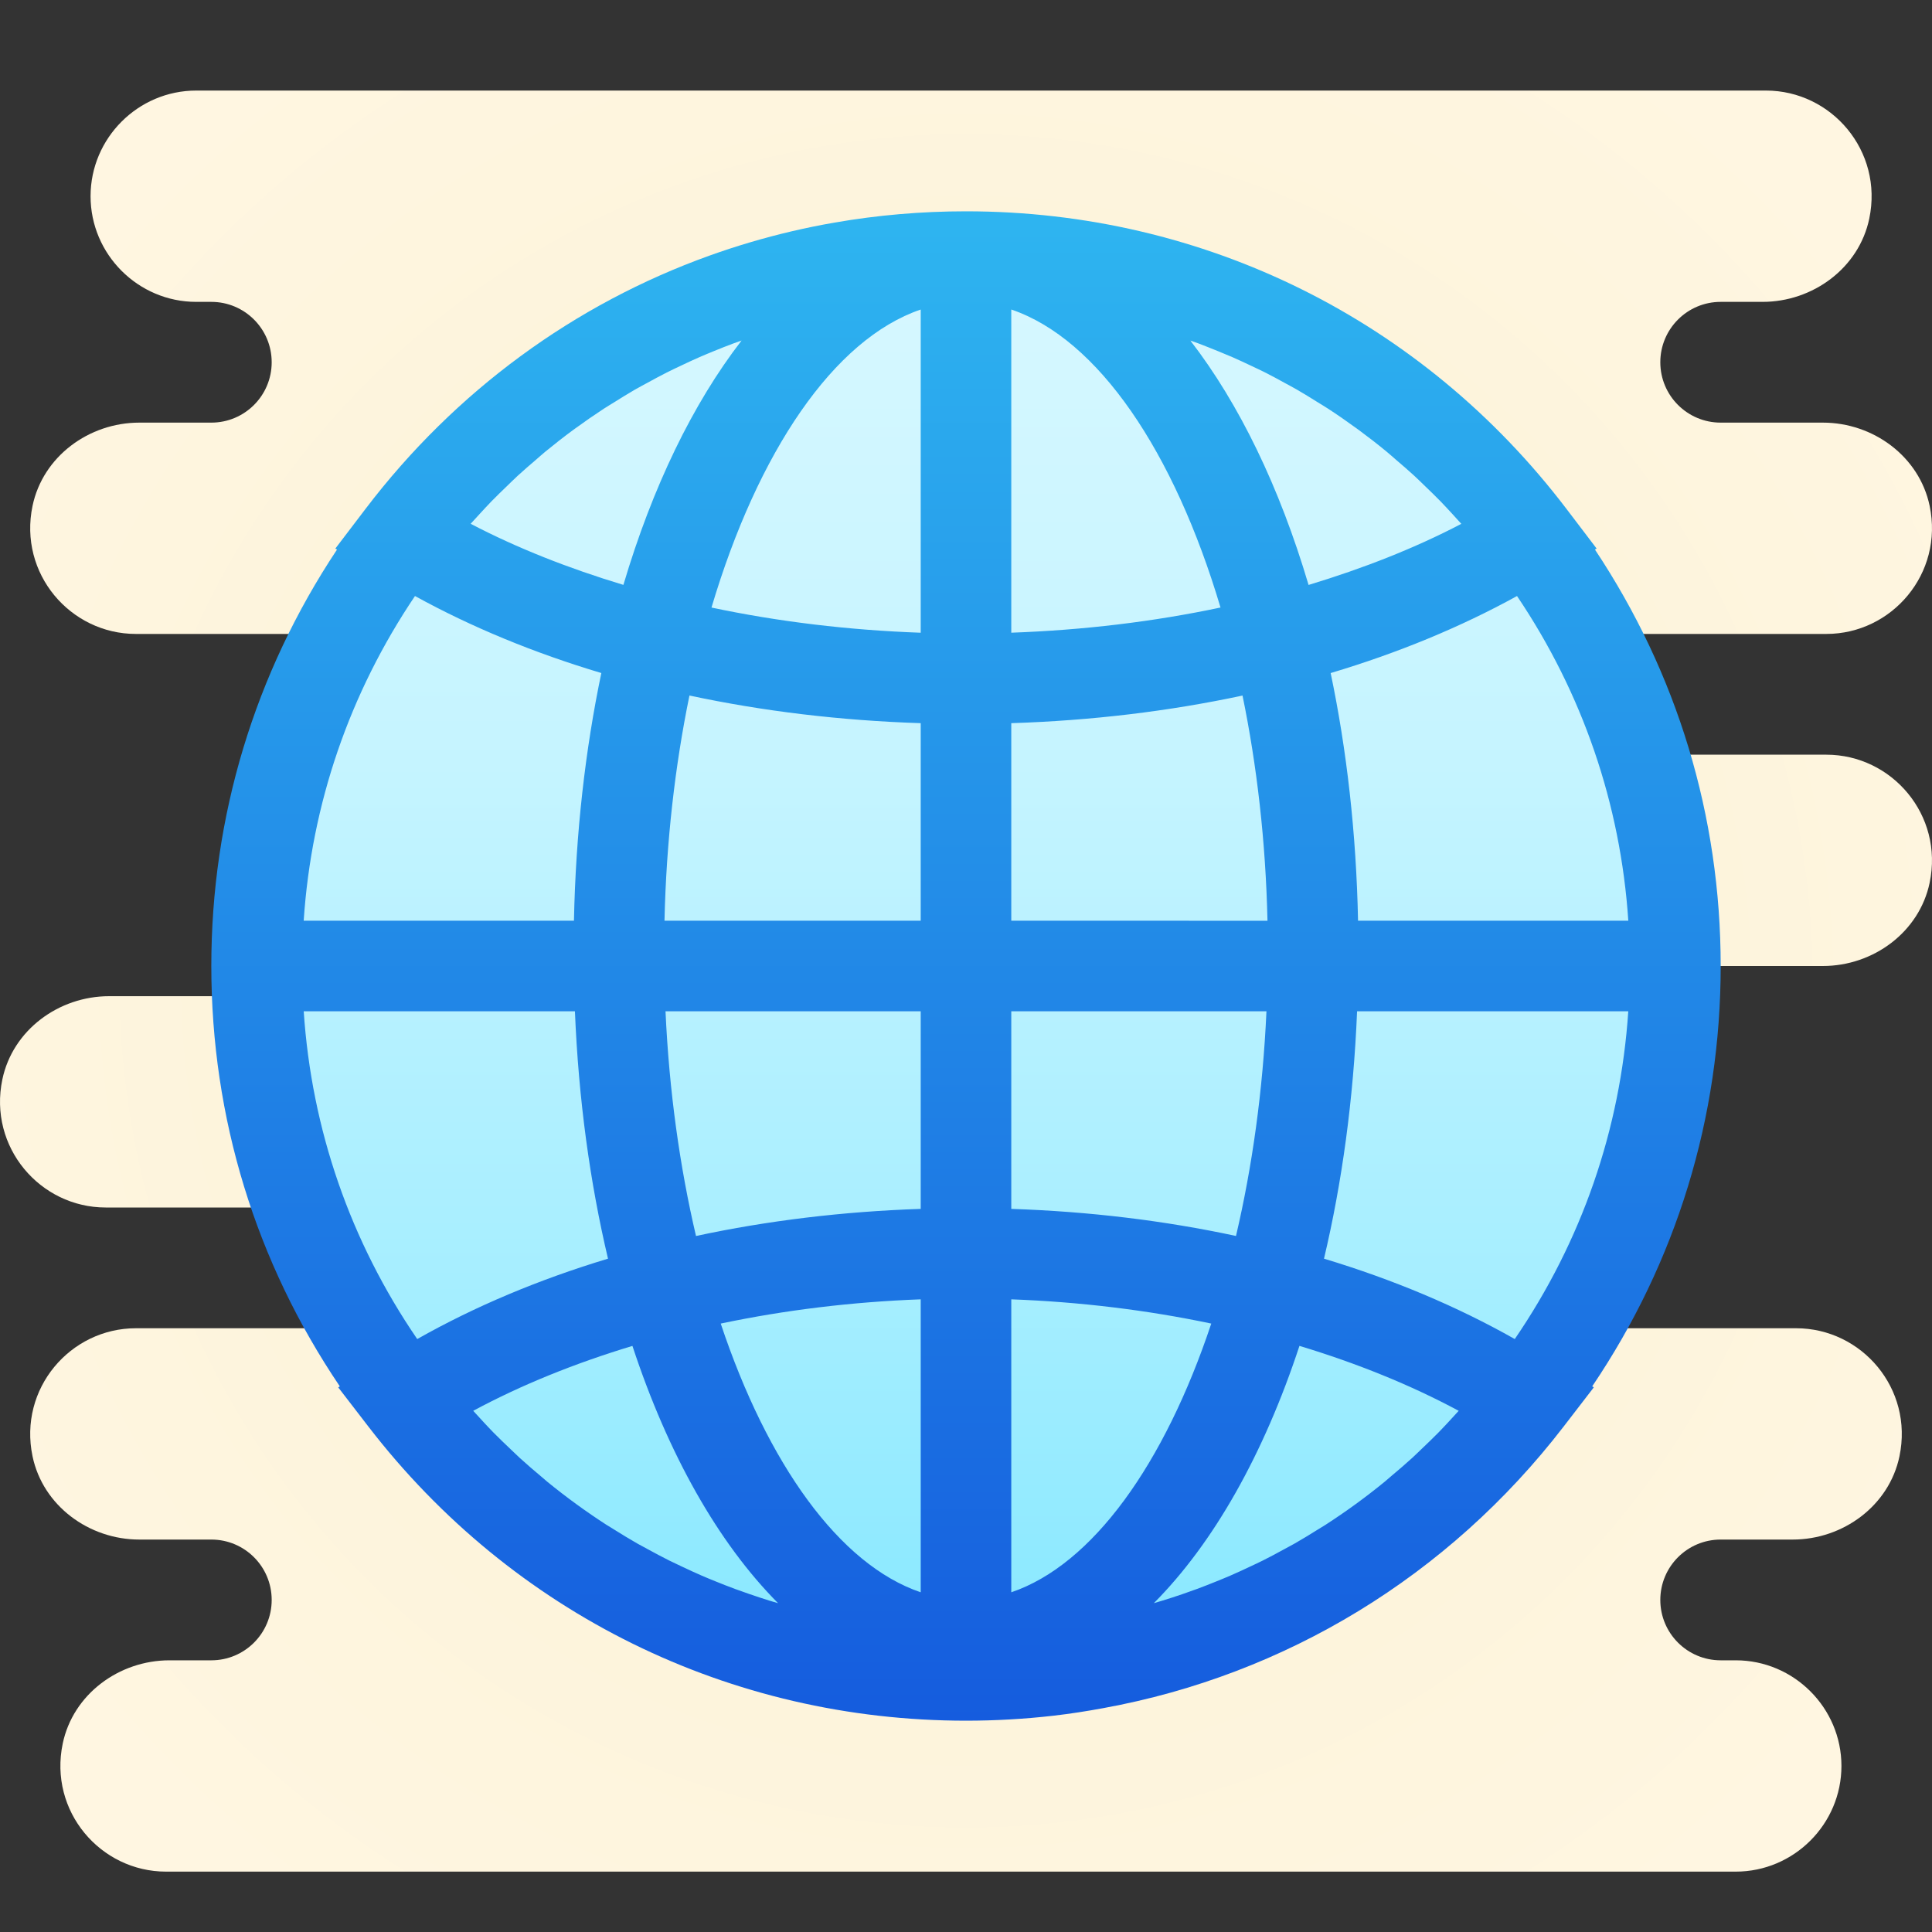 <svg xmlns="http://www.w3.org/2000/svg"  viewBox="0 0 64 64" width="64px" height="64px"><rect x="0" y="0" width="64" height="64" fill="#333333" stroke="none"/><radialGradient id="Pqxcj0tXKtLCZh2XxETYta" cx="32" cy="2342.5" r="38.273" gradientTransform="translate(0 -2310)" gradientUnits="userSpaceOnUse"><stop offset="0" stop-color="#f4e9c3"/><stop offset=".219" stop-color="#f8eecd"/><stop offset=".644" stop-color="#fdf4dc"/><stop offset="1" stop-color="#fff6e1"/></radialGradient><path fill="url(#Pqxcj0tXKtLCZh2XxETYta)" d="M49,21h11.5c2.168,0,3.892-1.998,3.422-4.243C63.58,15.122,62.056,14,60.385,14H57	c-1.105,0-2-0.895-2-2s0.895-2,2-2h1.385c1.67,0,3.195-1.122,3.537-2.757C62.392,4.998,60.668,3,58.5,3H34.006H32.5h-26	C4.575,3,3,4.575,3,6.5S4.575,10,6.5,10H7c1.105,0,2,0.895,2,2s-0.895,2-2,2H4.615c-1.67,0-3.195,1.122-3.537,2.757	C0.608,19.002,2.332,21,4.5,21H18v12H3.615c-1.67,0-3.195,1.122-3.537,2.757C-0.392,38.002,1.332,40,3.5,40H15c1.105,0,2,0.895,2,2	s-0.895,2-2,2H4.5c-2.168,0-3.892,1.998-3.422,4.243C1.42,49.878,2.945,51,4.615,51H7c1.105,0,2,0.895,2,2s-0.895,2-2,2H5.615	c-1.67,0-3.195,1.122-3.537,2.757C1.608,60.002,3.332,62,5.5,62h25.494H32.5h25c1.925,0,3.5-1.575,3.5-3.5S59.425,55,57.5,55H57	c-1.105,0-2-0.895-2-2s0.895-2,2-2h2.385c1.67,0,3.195-1.122,3.537-2.757C63.392,45.998,61.668,44,59.5,44H47V32h13.385	c1.67,0,3.195-1.122,3.537-2.757C64.392,26.998,62.668,25,60.5,25H49c-1.105,0-2-0.895-2-2S47.895,21,49,21z"/><linearGradient id="Pqxcj0tXKtLCZh2XxETYtb" x1="32" x2="32" y1="95.714" y2="8.548" gradientTransform="matrix(1 0 0 -1 0 66)" gradientUnits="userSpaceOnUse"><stop offset="0" stop-color="#dff9ff"/><stop offset="0" stop-color="#dff9ff"/><stop offset=".426" stop-color="#d8f8ff"/><stop offset=".631" stop-color="#c5f4ff"/><stop offset=".834" stop-color="#a5eeff"/><stop offset="1" stop-color="#81e7ff"/></linearGradient><path fill="url(#Pqxcj0tXKtLCZh2XxETYtb)" d="M55.5,32c0,5.4-1.82,10.37-4.89,14.34C46.32,51.91,39.58,55.5,32,55.5s-14.32-3.59-18.61-9.16	C10.32,42.37,8.5,37.4,8.5,32c0-5.35,1.79-10.28,4.8-14.23C17.59,12.13,24.37,8.5,32,8.5s14.41,3.63,18.7,9.27	C53.71,21.72,55.5,26.65,55.5,32z"/><linearGradient id="Pqxcj0tXKtLCZh2XxETYtc" x1="32" x2="32" y1="9" y2="59" gradientTransform="matrix(1 0 0 -1 0 66)" gradientUnits="userSpaceOnUse"><stop offset="0" stop-color="#155cde"/><stop offset="1" stop-color="#2eb5f0"/></linearGradient><path fill="url(#Pqxcj0tXKtLCZh2XxETYtc)" d="M52.744,45.925C55.526,41.806,57,37.029,57,32c0-4.969-1.443-9.701-4.165-13.795l0.055-0.034	l-0.996-1.31C47.127,10.595,39.876,7,32,7c-1.477,0-2.931,0.126-4.352,0.373c-0.947,0.164-1.879,0.382-2.792,0.652	C24.4,8.16,23.948,8.307,23.501,8.468c-4.466,1.604-8.416,4.477-11.395,8.393c-0.001,0.001-0.002,0.003-0.003,0.004l-0.994,1.306	l0.055,0.034C8.443,22.3,7,27.032,7,32c0,5.031,1.475,9.809,4.257,13.925l-0.053,0.034l0.998,1.296C16.971,53.448,24.188,57,32,57	c0.977,0,1.944-0.056,2.898-0.165c0.557-0.064,1.109-0.151,1.657-0.252c6.018-1.099,11.418-4.361,15.242-9.326	c0.001-0.002,0.002-0.003,0.004-0.005l0.996-1.294L52.744,45.925z M47.979,47.108c-0.109,0.116-0.217,0.233-0.328,0.346	c-0.184,0.187-0.373,0.368-0.562,0.548c-0.104,0.099-0.206,0.2-0.312,0.297c-0.218,0.199-0.442,0.39-0.667,0.579	c-0.083,0.07-0.163,0.143-0.246,0.211c-0.626,0.511-1.278,0.985-1.952,1.421c-0.093,0.06-0.189,0.115-0.283,0.174	c-0.244,0.152-0.488,0.303-0.738,0.445c-0.126,0.072-0.255,0.138-0.382,0.208c-0.222,0.121-0.445,0.242-0.672,0.355	c-0.141,0.071-0.285,0.137-0.428,0.204c-0.217,0.103-0.435,0.204-0.655,0.299c-0.152,0.066-0.305,0.128-0.458,0.19	c-0.216,0.088-0.433,0.173-0.652,0.254c-0.159,0.059-0.319,0.115-0.479,0.17c-0.218,0.075-0.438,0.146-0.659,0.214	c-0.094,0.029-0.189,0.056-0.284,0.084c1.985-1.997,3.643-4.938,4.824-8.523c1.901,0.575,3.681,1.293,5.275,2.151	C48.208,46.86,48.095,46.985,47.979,47.108z M24.828,52.806c-0.156-0.053-0.311-0.108-0.466-0.165	c-0.224-0.083-0.447-0.17-0.668-0.26c-0.148-0.06-0.296-0.12-0.443-0.184c-0.227-0.098-0.452-0.203-0.676-0.309	c-0.136-0.064-0.272-0.127-0.407-0.194c-0.238-0.119-0.472-0.245-0.705-0.372c-0.116-0.063-0.233-0.124-0.348-0.189	c-0.269-0.154-0.534-0.316-0.797-0.481c-0.074-0.047-0.151-0.09-0.225-0.138c-0.679-0.439-1.336-0.917-1.967-1.432	c-0.065-0.053-0.127-0.11-0.191-0.164c-0.244-0.204-0.486-0.411-0.722-0.627c-0.095-0.087-0.187-0.178-0.28-0.266	c-0.2-0.19-0.4-0.381-0.594-0.578c-0.104-0.106-0.204-0.215-0.306-0.323c-0.12-0.128-0.239-0.258-0.357-0.389	c1.593-0.858,3.373-1.576,5.274-2.15c1.181,3.585,2.84,6.526,4.825,8.523c-0.093-0.027-0.185-0.054-0.278-0.082	C25.275,52.956,25.051,52.883,24.828,52.806z M15.912,17.001c0.12-0.13,0.24-0.261,0.363-0.388c0.169-0.174,0.343-0.341,0.516-0.508	c0.119-0.115,0.237-0.232,0.358-0.344c0.198-0.182,0.401-0.356,0.604-0.53c0.104-0.089,0.204-0.181,0.309-0.267	c0.304-0.25,0.614-0.492,0.93-0.725c0.025-0.018,0.049-0.035,0.074-0.053c0.308-0.225,0.621-0.441,0.939-0.649	c0.112-0.073,0.228-0.141,0.342-0.212c0.226-0.142,0.453-0.283,0.684-0.417c0.137-0.079,0.277-0.152,0.415-0.227	c0.213-0.116,0.426-0.233,0.642-0.342c0.15-0.076,0.303-0.147,0.455-0.219c0.21-0.1,0.421-0.199,0.634-0.292	c0.158-0.069,0.318-0.134,0.478-0.2c0.212-0.087,0.425-0.171,0.64-0.251c0.09-0.033,0.181-0.064,0.271-0.097	c-1.615,2.089-2.954,4.853-3.915,8.095c-1.819-0.549-3.528-1.222-5.06-2.024C15.698,17.235,15.805,17.118,15.912,17.001z M40.342,11.63c0.161,0.066,0.321,0.131,0.48,0.2c0.212,0.093,0.422,0.191,0.631,0.29c0.153,0.073,0.307,0.144,0.458,0.22	c0.215,0.108,0.426,0.223,0.636,0.339c0.141,0.077,0.282,0.151,0.421,0.231c0.228,0.132,0.452,0.271,0.676,0.411	c0.116,0.073,0.235,0.142,0.35,0.217c0.315,0.205,0.624,0.42,0.929,0.642c0.035,0.026,0.07,0.051,0.105,0.076	c0.308,0.227,0.61,0.462,0.906,0.706c0.112,0.092,0.219,0.19,0.33,0.285c0.197,0.169,0.394,0.337,0.585,0.513	c0.125,0.115,0.245,0.235,0.367,0.352c0.17,0.164,0.341,0.328,0.507,0.499c0.126,0.13,0.249,0.264,0.372,0.397	c0.105,0.114,0.209,0.229,0.313,0.345c-1.532,0.802-3.241,1.474-5.06,2.024c-0.961-3.242-2.3-6.006-3.915-8.095	c0.09,0.032,0.181,0.063,0.271,0.096C39.917,11.459,40.13,11.544,40.342,11.63z M44.987,30.5c-0.059-2.906-0.375-5.665-0.907-8.204	c2.229-0.666,4.301-1.52,6.173-2.552c2.168,3.216,3.429,6.885,3.687,10.756H44.987z M33.5,10.253	c2.881,0.978,5.398,4.719,6.931,9.872c-2.213,0.469-4.546,0.749-6.931,0.834V10.253z M30.5,20.96	c-2.385-0.085-4.718-0.366-6.931-0.834c1.533-5.153,4.05-8.893,6.931-9.872V20.96z M30.5,23.956V30.5h-8.488	c0.059-2.624,0.35-5.141,0.827-7.46C25.276,23.561,27.845,23.87,30.5,23.956z M30.5,33.5v6.546	c-2.575,0.086-5.072,0.388-7.444,0.898c-0.538-2.295-0.89-4.808-1.01-7.443L30.5,33.5L30.5,33.5z M30.5,43.042v9.705	c-2.697-0.916-5.074-4.253-6.625-8.902C25.997,43.398,28.224,43.126,30.5,43.042z M33.5,52.747v-9.705	c2.276,0.084,4.503,0.356,6.625,0.803C38.575,48.494,36.197,51.831,33.5,52.747z M33.5,40.046V33.5h8.453	c-0.119,2.636-0.471,5.149-1.009,7.443C38.572,40.433,36.075,40.131,33.5,40.046z M33.5,30.5v-6.544	c2.655-0.085,5.224-0.394,7.66-0.915c0.477,2.319,0.768,4.836,0.827,7.46L33.5,30.5L33.5,30.5z M19.92,22.295	c-0.532,2.54-0.848,5.299-0.907,8.205H10.06c0.258-3.871,1.519-7.54,3.687-10.756C15.619,20.775,17.691,21.629,19.92,22.295z M19.045,33.5c0.12,2.917,0.499,5.675,1.096,8.195c-2.284,0.689-4.407,1.58-6.32,2.663c-2.214-3.236-3.499-6.94-3.76-10.858H19.045z M43.859,41.695c0.597-2.52,0.977-5.278,1.096-8.195h8.984c-0.261,3.917-1.545,7.62-3.76,10.858	C48.266,43.275,46.143,42.384,43.859,41.695z"/></svg>
